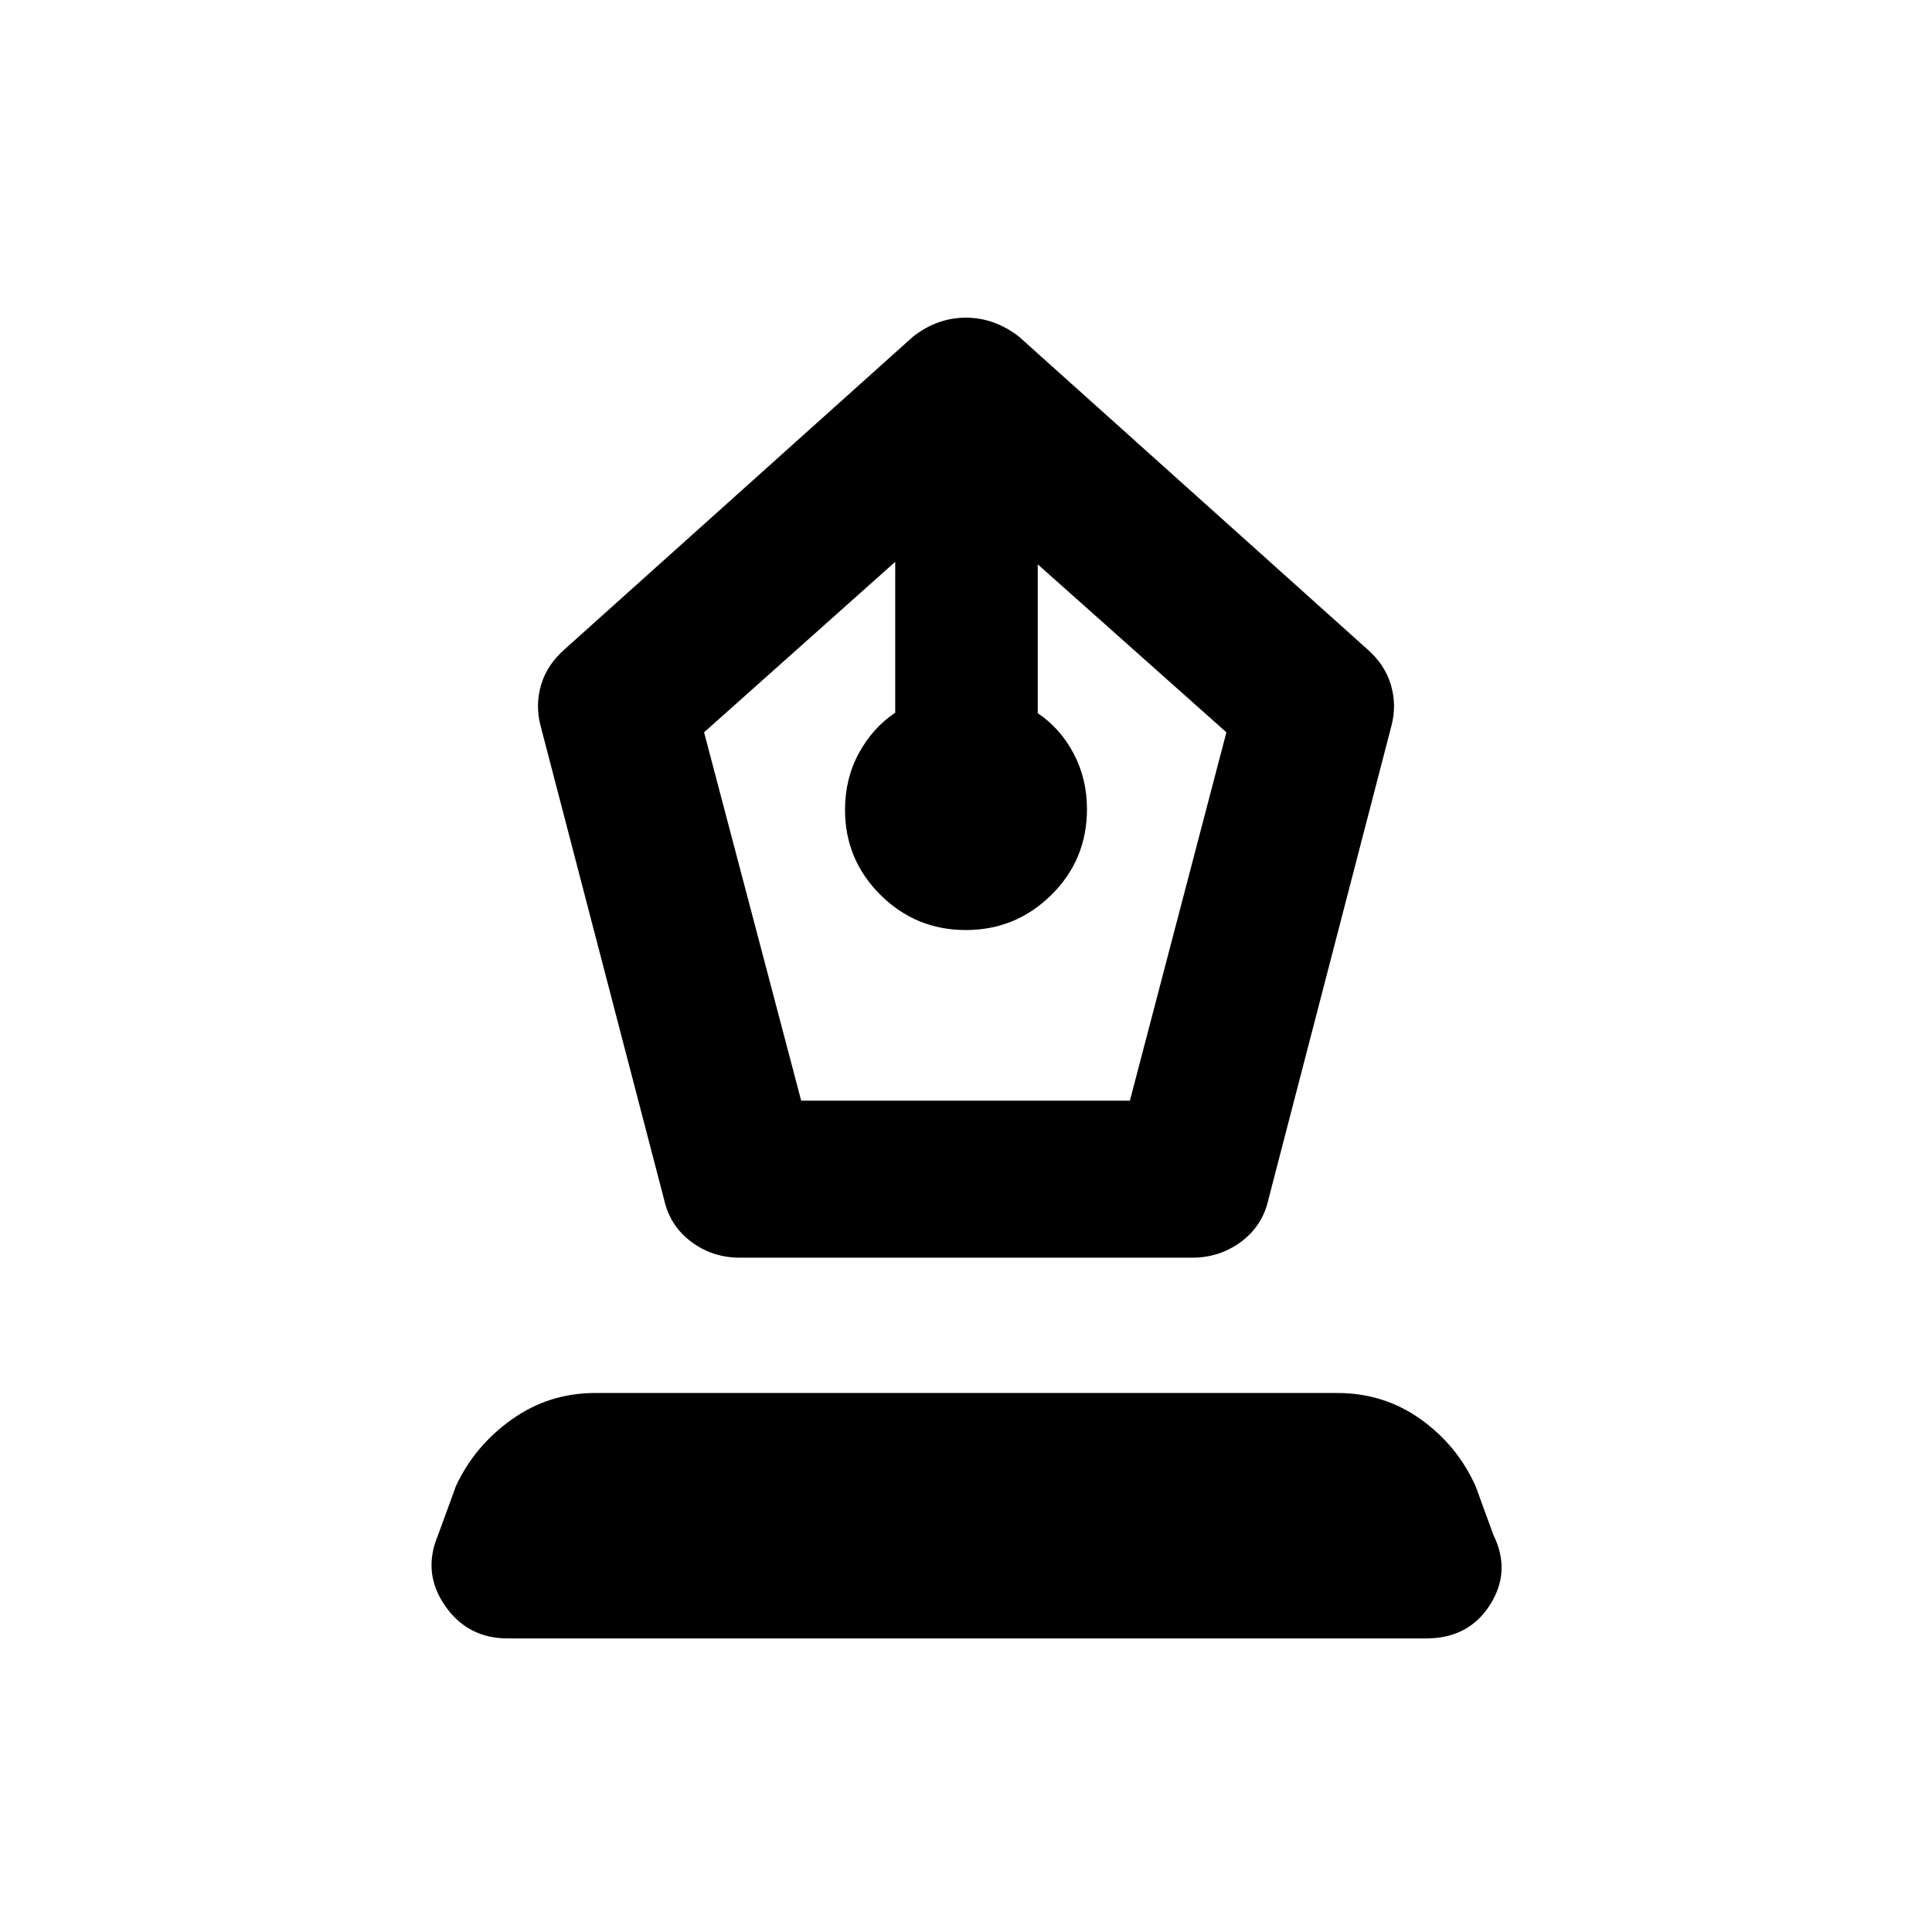 <svg xmlns="http://www.w3.org/2000/svg" height="20" viewBox="0 -960 960 960" width="20"><path d="M367.52-335.07q-13.47 0-24.05-7.9T330-363.89l-61.39-235.44q-2.72-10.3.28-20.42 3-10.11 11.89-17.82l172.89-155.15q12.04-9.43 26.26-9.43 14.22 0 26.4 9.43l172.89 155.15q8.89 7.71 11.89 17.82 3 10.12.28 20.42l-61.15 235.44q-2.91 13.02-13.56 20.92-10.65 7.9-24.2 7.9H367.52Zm30.59-78h163.32l47.96-183.04-93.74-83.48v73.96q11.18 7.51 17.82 20.04 6.64 12.52 6.64 27.62 0 25.18-17.69 42.64t-42.52 17.46q-24.83 0-42.42-17.48-17.59-17.49-17.59-42.22 0-15.56 6.88-28.19 6.88-12.62 18.06-20.11v-74.96l-94.98 84.72 48.26 183.04Zm-145.78 267.2q-20.05 0-31.31-16.42-11.26-16.41-3.3-35.08l8.8-24.13q9.2-19.93 27.7-33.13 18.51-13.2 41.58-13.2h368.66q23.07 0 41.33 12.95 18.25 12.95 27.45 33.38l8.8 24.13q8.96 18.17-1.68 34.84-10.64 16.66-31.69 16.66H252.33Z"/></svg>